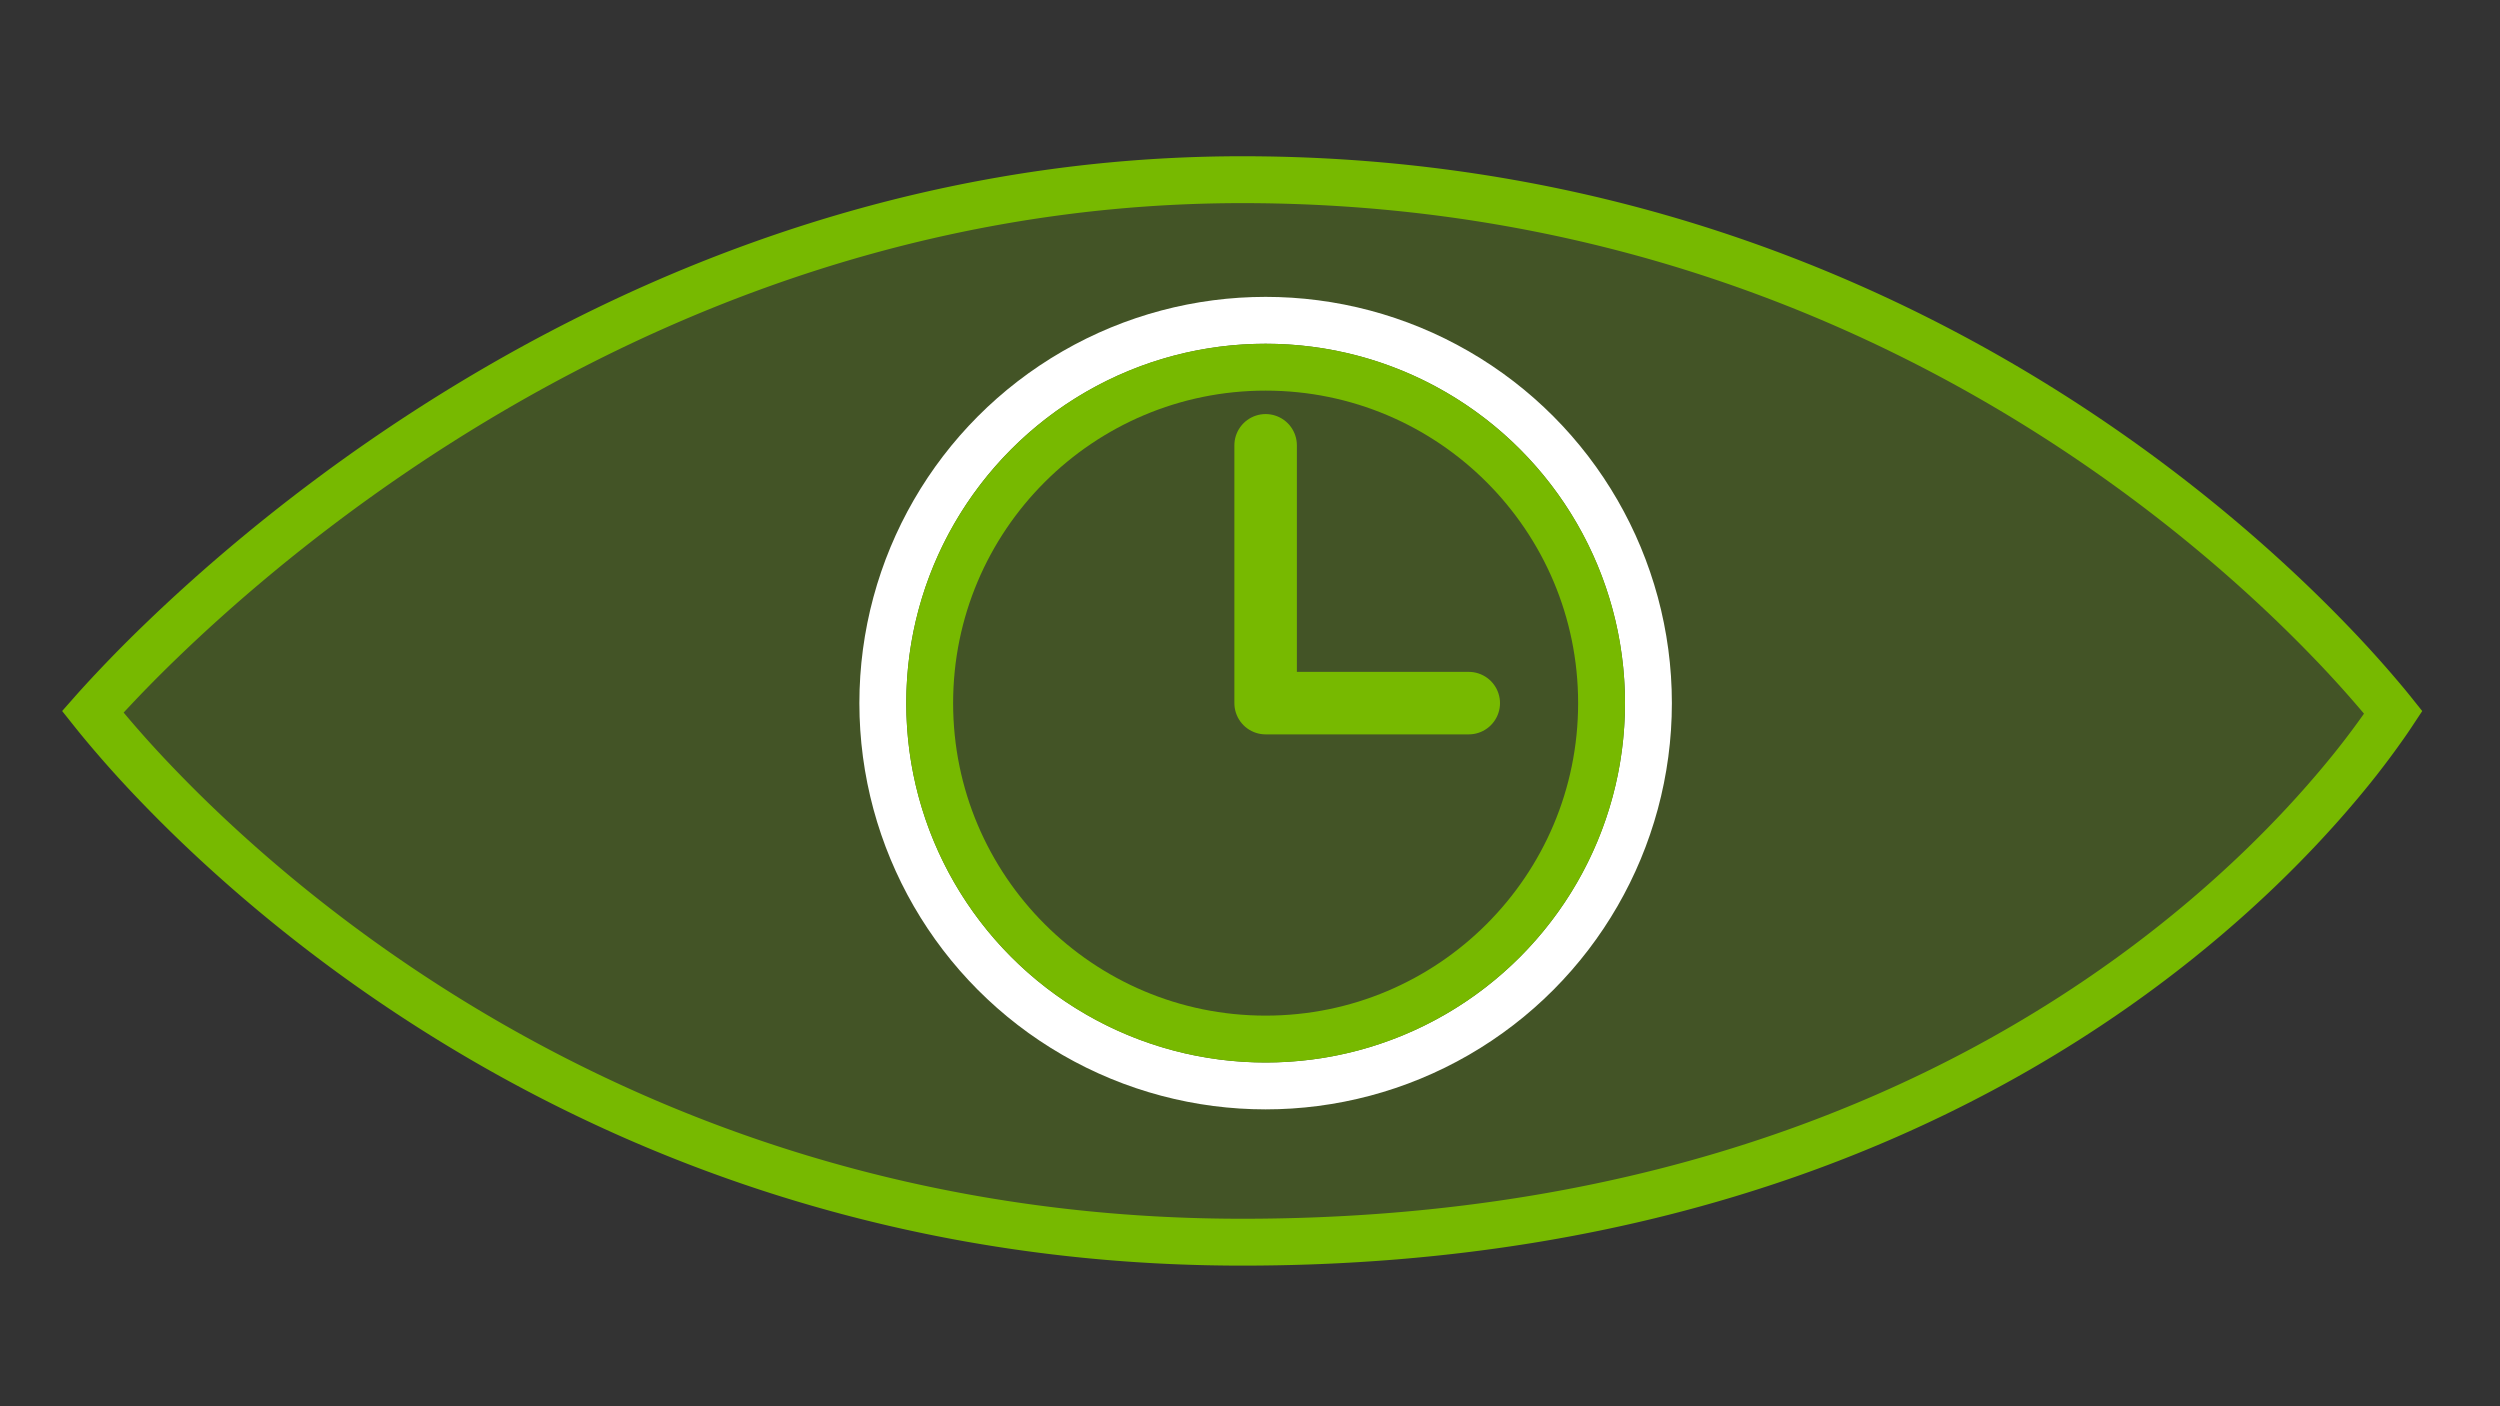 <svg width="160" height="90" fill="none" xmlns="http://www.w3.org/2000/svg"><rect width="100%" height="100%" fill="#333333" stroke="none"/><path d="M6.354 46.075a48.92 48.92 0 01-.42-.52c.149-.169.32-.36.512-.57a86.77 86.77 0 013.854-3.953c3.396-3.28 8.408-7.66 14.855-12.041C38.056 20.226 56.642 11.5 79.5 11.5c24.373 0 42.954 8.736 55.453 17.48 6.251 4.372 10.975 8.743 14.132 12.015a72.888 72.888 0 013.548 3.939c.207.248.386.468.537.657a36.01 36.01 0 01-.394.584 53.038 53.038 0 01-2.99 3.91c-2.716 3.251-6.913 7.603-12.803 11.959C125.218 70.745 106.651 79.5 79.5 79.5c-24.625 0-43.205-8.738-55.637-17.477-6.219-4.372-10.895-8.741-14.012-12.011a70.643 70.643 0 01-3.497-3.937z" fill="#77B900" fill-opacity=".25" stroke="#77B900" stroke-width="3"/><circle cx="81" cy="45" r="24.5" stroke="#fff" stroke-width="3"/><circle cx="81" cy="45" r="21.5" stroke="#77B900" stroke-width="3"/><path d="M81 28.5V45h13" stroke="#77B900" stroke-width="4" stroke-linecap="round" stroke-linejoin="round"/></svg>